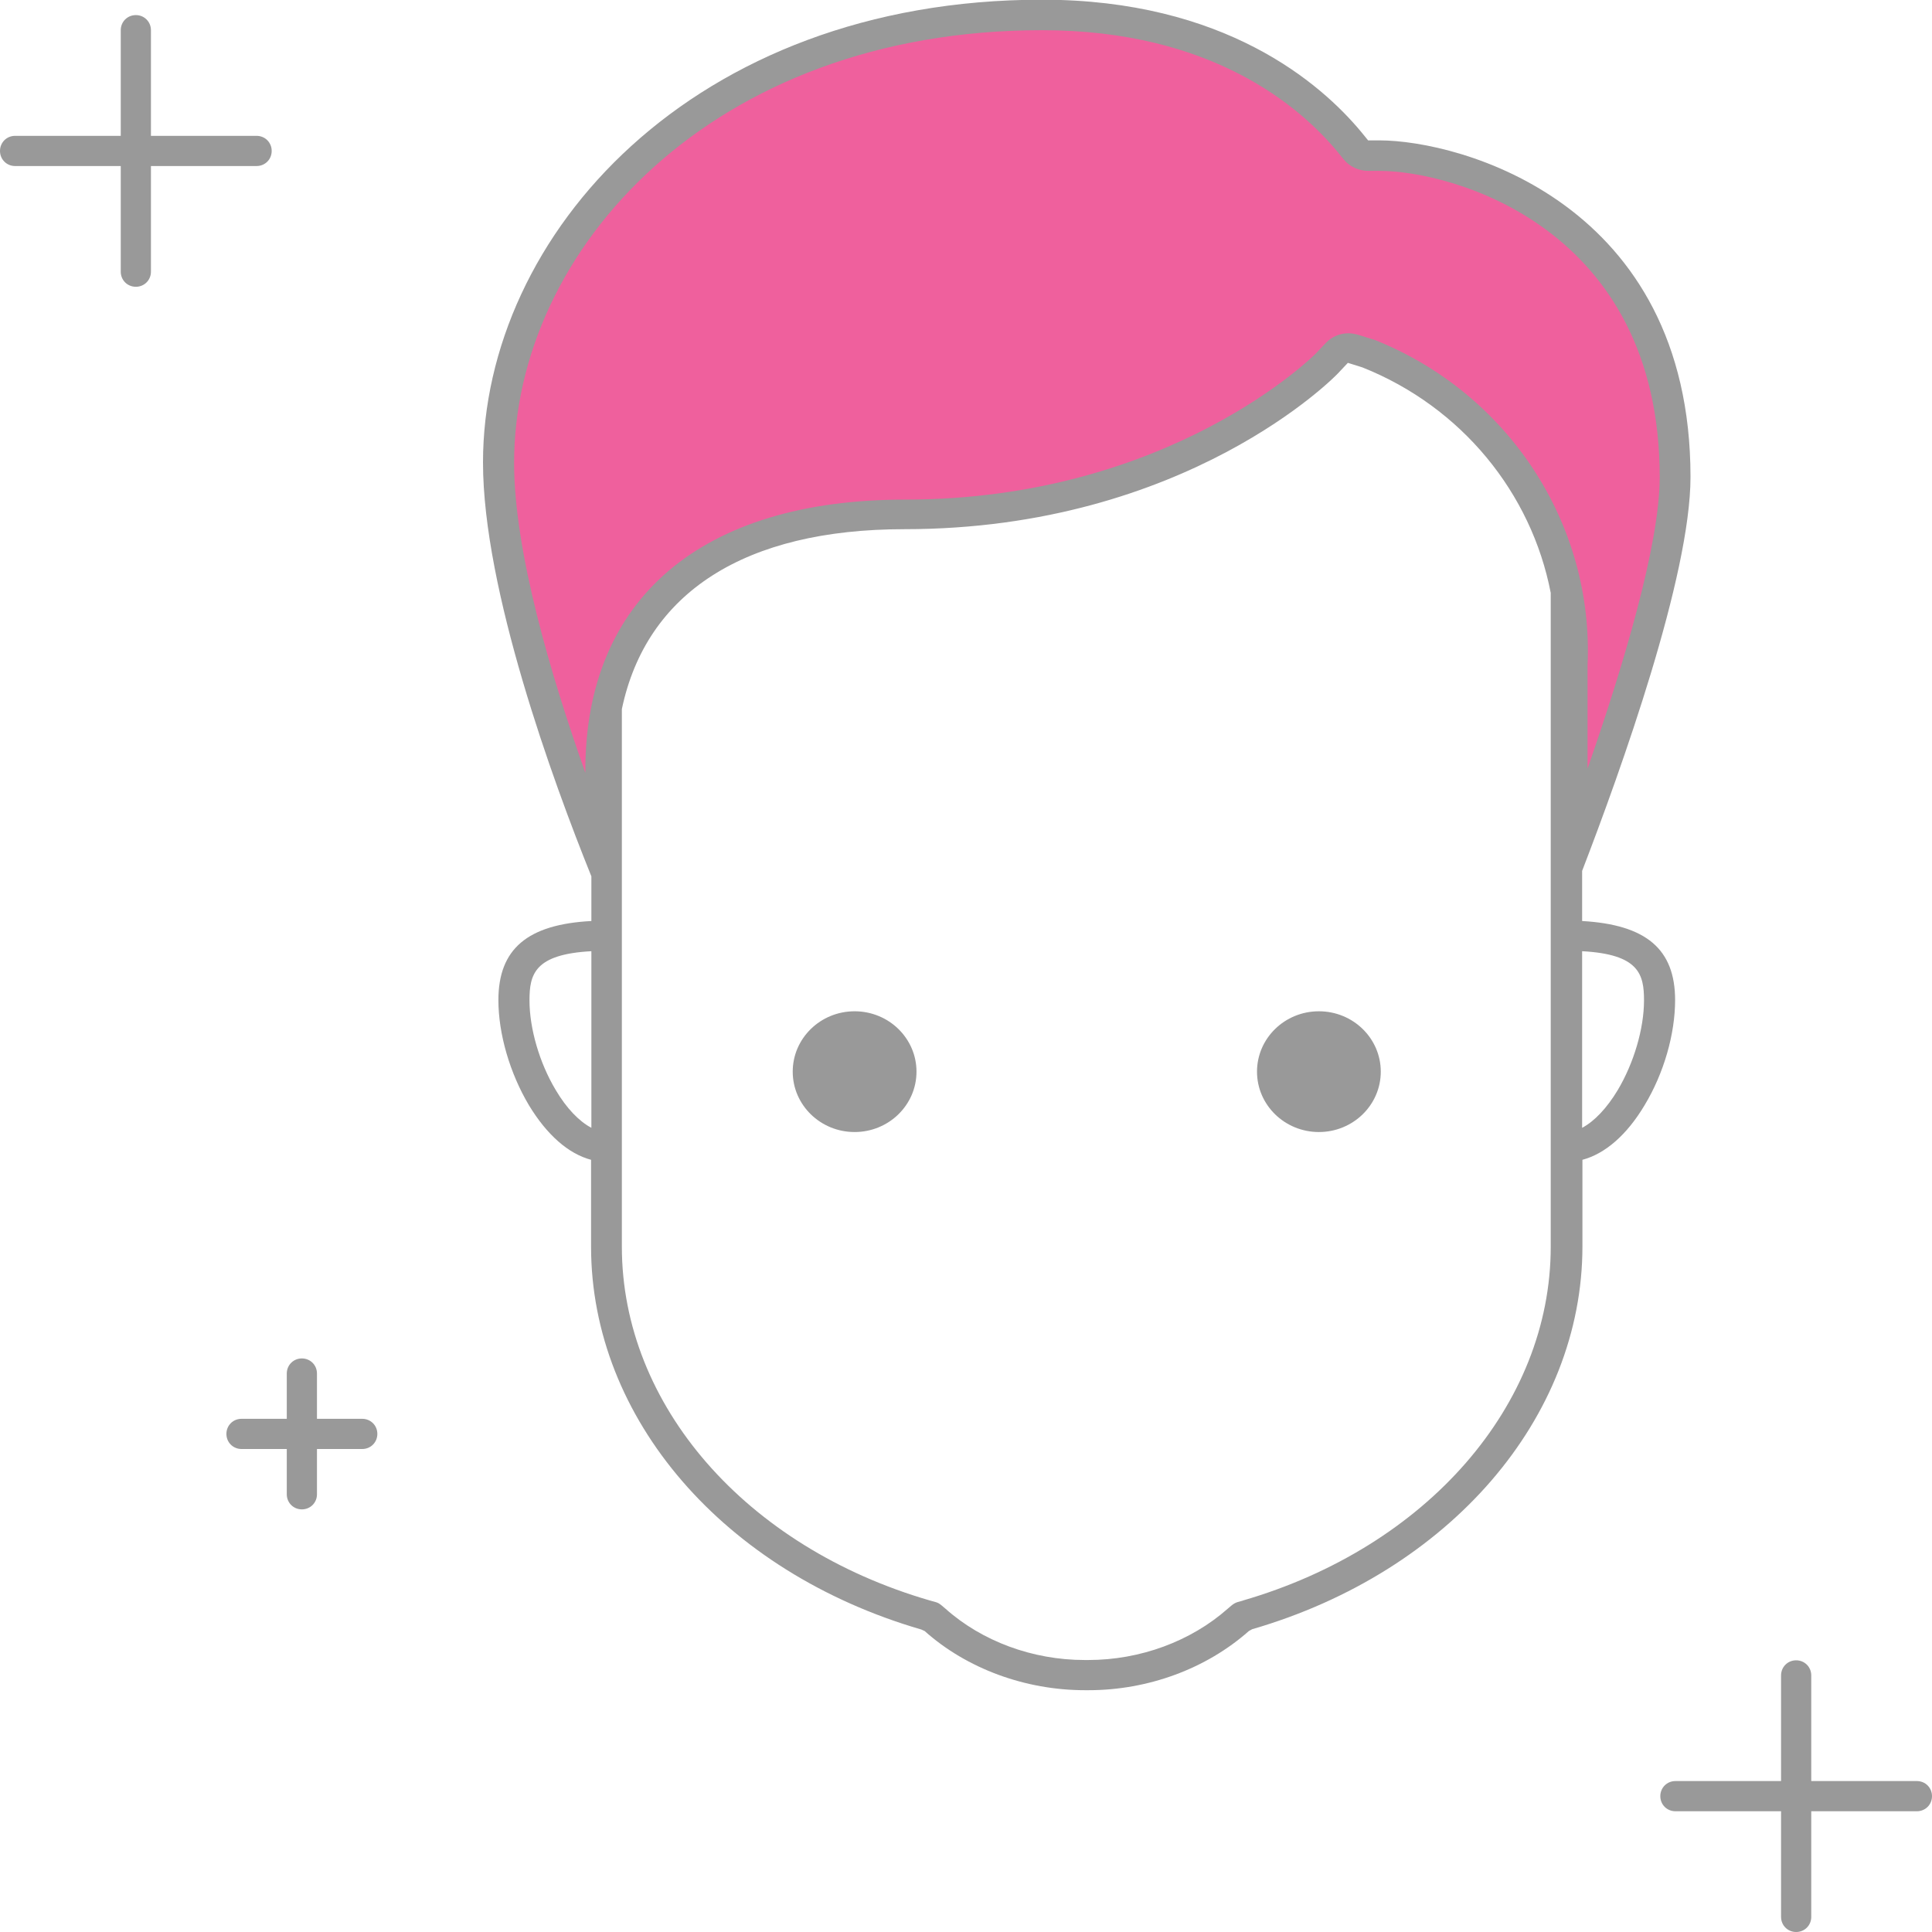 <?xml version="1.0" encoding="UTF-8"?>
<svg id="illustartions" xmlns="http://www.w3.org/2000/svg" viewBox="0 0 64 64">
  <defs>
    <style>
      .cls-1 {
        fill: #ef609d;
      }

      .cls-2 {
        fill: #999;
      }
    </style>
  </defs>
  <g id="conan_dis">
    <ellipse class="cls-2" cx="28.31" cy="35.5" rx="2.05" ry="2"/>
    <ellipse class="cls-2" cx="43.69" cy="35.5" rx="2.05" ry="2"/>
    <path class="cls-1" d="M52.29,27.04l-.11-5.27c0-7.95-7.58-10.32-7.58-10.32,0,0-5.3,5.58-14.42,5.58-5.99,0-10.09,2.42-10.09,7.39l-.07,4.53s-3.51-8.02-3.51-13.62c0-7.29,6.75-14.84,18.04-14.84,5.88,0,8.98,2.66,10.31,4.25l.22.26h.36c2.61,0,10.05,1.98,10.05,10.79,0,4.41-3.19,11.25-3.19,11.25Z"/>
    <path class="cls-2" d="M52.41,30.52v-1.67c1.29-3.35,3.59-9.77,3.59-13.05,0-9.1-7.64-11.15-10.31-11.15h-.37l-.22-.27c-1.36-1.64-4.55-4.39-10.58-4.39-11.58,0-18.52,7.8-18.52,15.33,0,4.2,2.31,10.54,3.59,13.71v1.48c-2.11.11-3.08.92-3.08,2.62,0,1.12.38,2.42,1.01,3.48.6.99,1.31,1.61,2.06,1.81v2.88c0,5.69,4.4,10.78,10.94,12.68l.11.05c1.4,1.25,3.34,1.96,5.31,1.96h.12c1.97,0,3.9-.71,5.31-1.96l.11-.06c6.54-1.9,10.94-7,10.94-12.68v-2.87c.75-.2,1.47-.82,2.06-1.81.64-1.06,1.01-2.36,1.01-3.48,0-1.69-.96-2.5-3.08-2.62ZM19.59,37.36c-.4-.21-.82-.64-1.18-1.25-.54-.9-.87-2.04-.87-2.97,0-.86.16-1.53,2.05-1.63v5.85ZM19.39,25.6c-1.14-3.22-2.36-7.33-2.36-10.27,0-7.04,6.54-14.33,17.49-14.33,5.61,0,8.53,2.52,9.78,4.02l.22.27c.19.23.49.37.8.37h.37c2.41,0,9.29,1.86,9.29,10.15,0,2.22-1.2,6.24-2.39,9.65v-3.42c.21-4.68-2.62-9.01-7.05-10.78-.02,0-.04-.02-.07-.02l-.48-.15c-.11-.03-.22-.05-.32-.05-.28,0-.55.11-.75.32l-.33.35s-4.79,4.84-13.61,4.84c-6.73,0-10.59,3.27-10.59,8.98v.11ZM41.18,53.02l-.18.05c-.07.02-.14.06-.2.11l-.13.11c-1.22,1.08-2.9,1.7-4.62,1.7-.02,0-.03,0-.06,0-.01,0-.04,0-.06,0-1.72,0-3.4-.62-4.61-1.7l-.13-.11c-.06-.05-.12-.09-.2-.11l-.18-.05c-6.11-1.77-10.21-6.48-10.21-11.72v-17.81c.81-3.86,4.07-5.96,9.36-5.96,9.36,0,14.31-5.1,14.36-5.16l.33-.35.48.15c3.29,1.31,5.6,4.16,6.24,7.47v21.66c0,5.24-4.1,9.95-10.2,11.72ZM53.59,36.11c-.36.6-.78,1.04-1.18,1.25v-5.85c1.89.1,2.05.77,2.05,1.63,0,.94-.34,2.08-.87,2.97Z"/>
    <path class="cls-2" d="M8.5,4.5h-3.5V1c0-.28-.22-.5-.5-.5s-.5.22-.5.5v3.5H.5c-.28,0-.5.22-.5.5s.22.5.5.5h3.5v3.5c0,.28.22.5.5.5s.5-.22.5-.5v-3.5h3.5c.28,0,.5-.22.5-.5s-.22-.5-.5-.5Z"/>
    <path class="cls-2" d="M12,47h-1.5v-1.5c0-.28-.22-.5-.5-.5s-.5.22-.5.5v1.5h-1.5c-.28,0-.5.22-.5.5s.22.5.5.5h1.5v1.5c0,.28.22.5.5.5s.5-.22.5-.5v-1.5h1.5c.28,0,.5-.22.5-.5s-.22-.5-.5-.5Z"/>
    <path class="cls-2" d="M63.5,59h-3.5v-3.5c0-.28-.22-.5-.5-.5s-.5.22-.5.5v3.5h-3.5c-.28,0-.5.22-.5.5s.22.5.5.5h3.5v3.5c0,.28.22.5.5.5s.5-.22.5-.5v-3.5h3.5c.28,0,.5-.22.5-.5s-.22-.5-.5-.5Z"/>
  </g>
</svg>